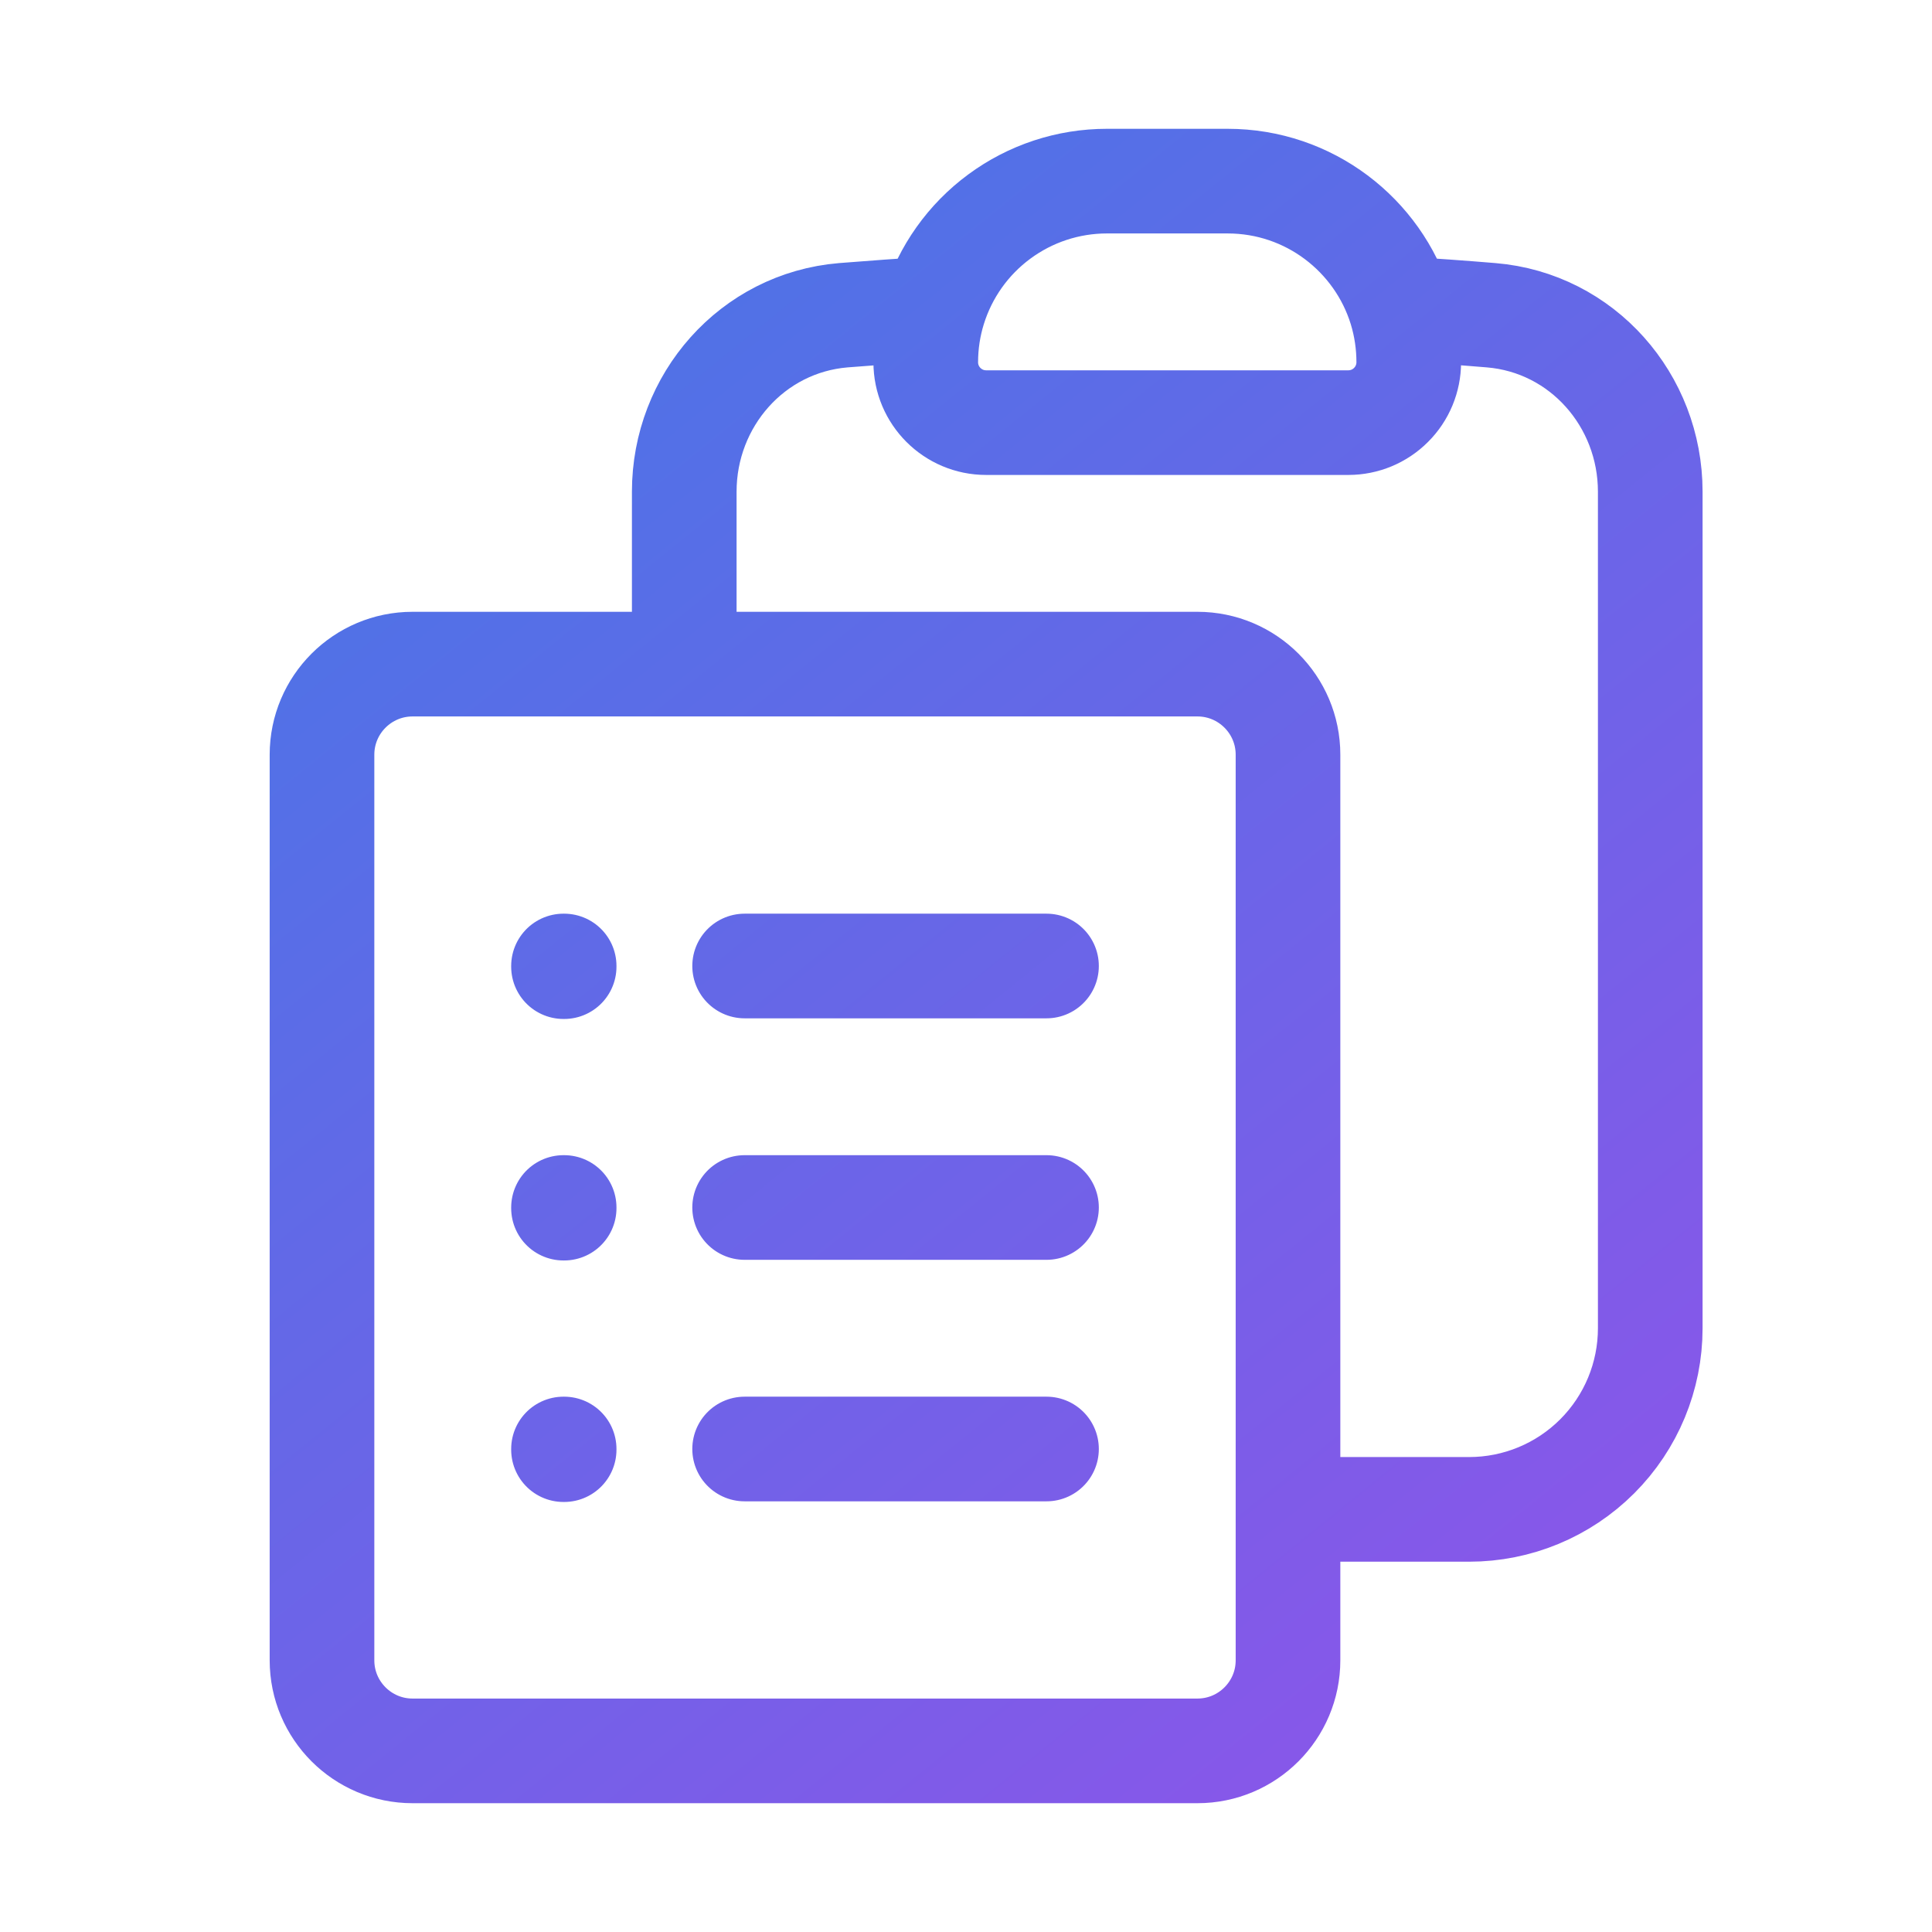 <svg width="24" height="24" viewBox="0 0 24 24" fill="none" xmlns="http://www.w3.org/2000/svg">
<path d="M9.25 12H13M9.25 15H13M9.25 18H13M16 18.75H18.25C18.847 18.75 19.419 18.513 19.841 18.091C20.263 17.669 20.5 17.097 20.5 16.5V6.108C20.5 4.973 19.655 4.01 18.524 3.916C18.15 3.885 17.776 3.858 17.401 3.836M17.401 3.836C17.467 4.051 17.5 4.275 17.5 4.5C17.5 4.699 17.421 4.89 17.28 5.03C17.14 5.171 16.949 5.25 16.75 5.25H12.25C11.836 5.25 11.5 4.914 11.5 4.5C11.5 4.269 11.535 4.046 11.6 3.836M17.401 3.836C17.118 2.918 16.262 2.25 15.25 2.25H13.75C13.269 2.25 12.801 2.404 12.414 2.69C12.027 2.975 11.742 3.377 11.6 3.836M11.6 3.836C11.224 3.859 10.85 3.886 10.476 3.916C9.345 4.01 8.5 4.973 8.5 6.108V8.25M8.5 8.25H5.125C4.504 8.25 4 8.754 4 9.375V20.625C4 21.246 4.504 21.75 5.125 21.75H14.875C15.496 21.75 16 21.246 16 20.625V9.375C16 8.754 15.496 8.25 14.875 8.25H8.5ZM7 12H7.008V12.008H7V12ZM7 15H7.008V15.008H7V15ZM7 18H7.008V18.008H7V18Z" style="stroke: url(#paint0_linear_384_2113) !important;" stroke-width="1.3" stroke-linecap="round" stroke-linejoin="round"/>
<defs>
<linearGradient id="paint0_linear_384_2113" x1="4" y1="3.333" x2="19.485" y2="22.504" gradientUnits="userSpaceOnUse">
<stop stop-color="#4776E6"/>
<stop offset="1" stop-color="#8E54E9"/>
</linearGradient>
</defs>
</svg>
